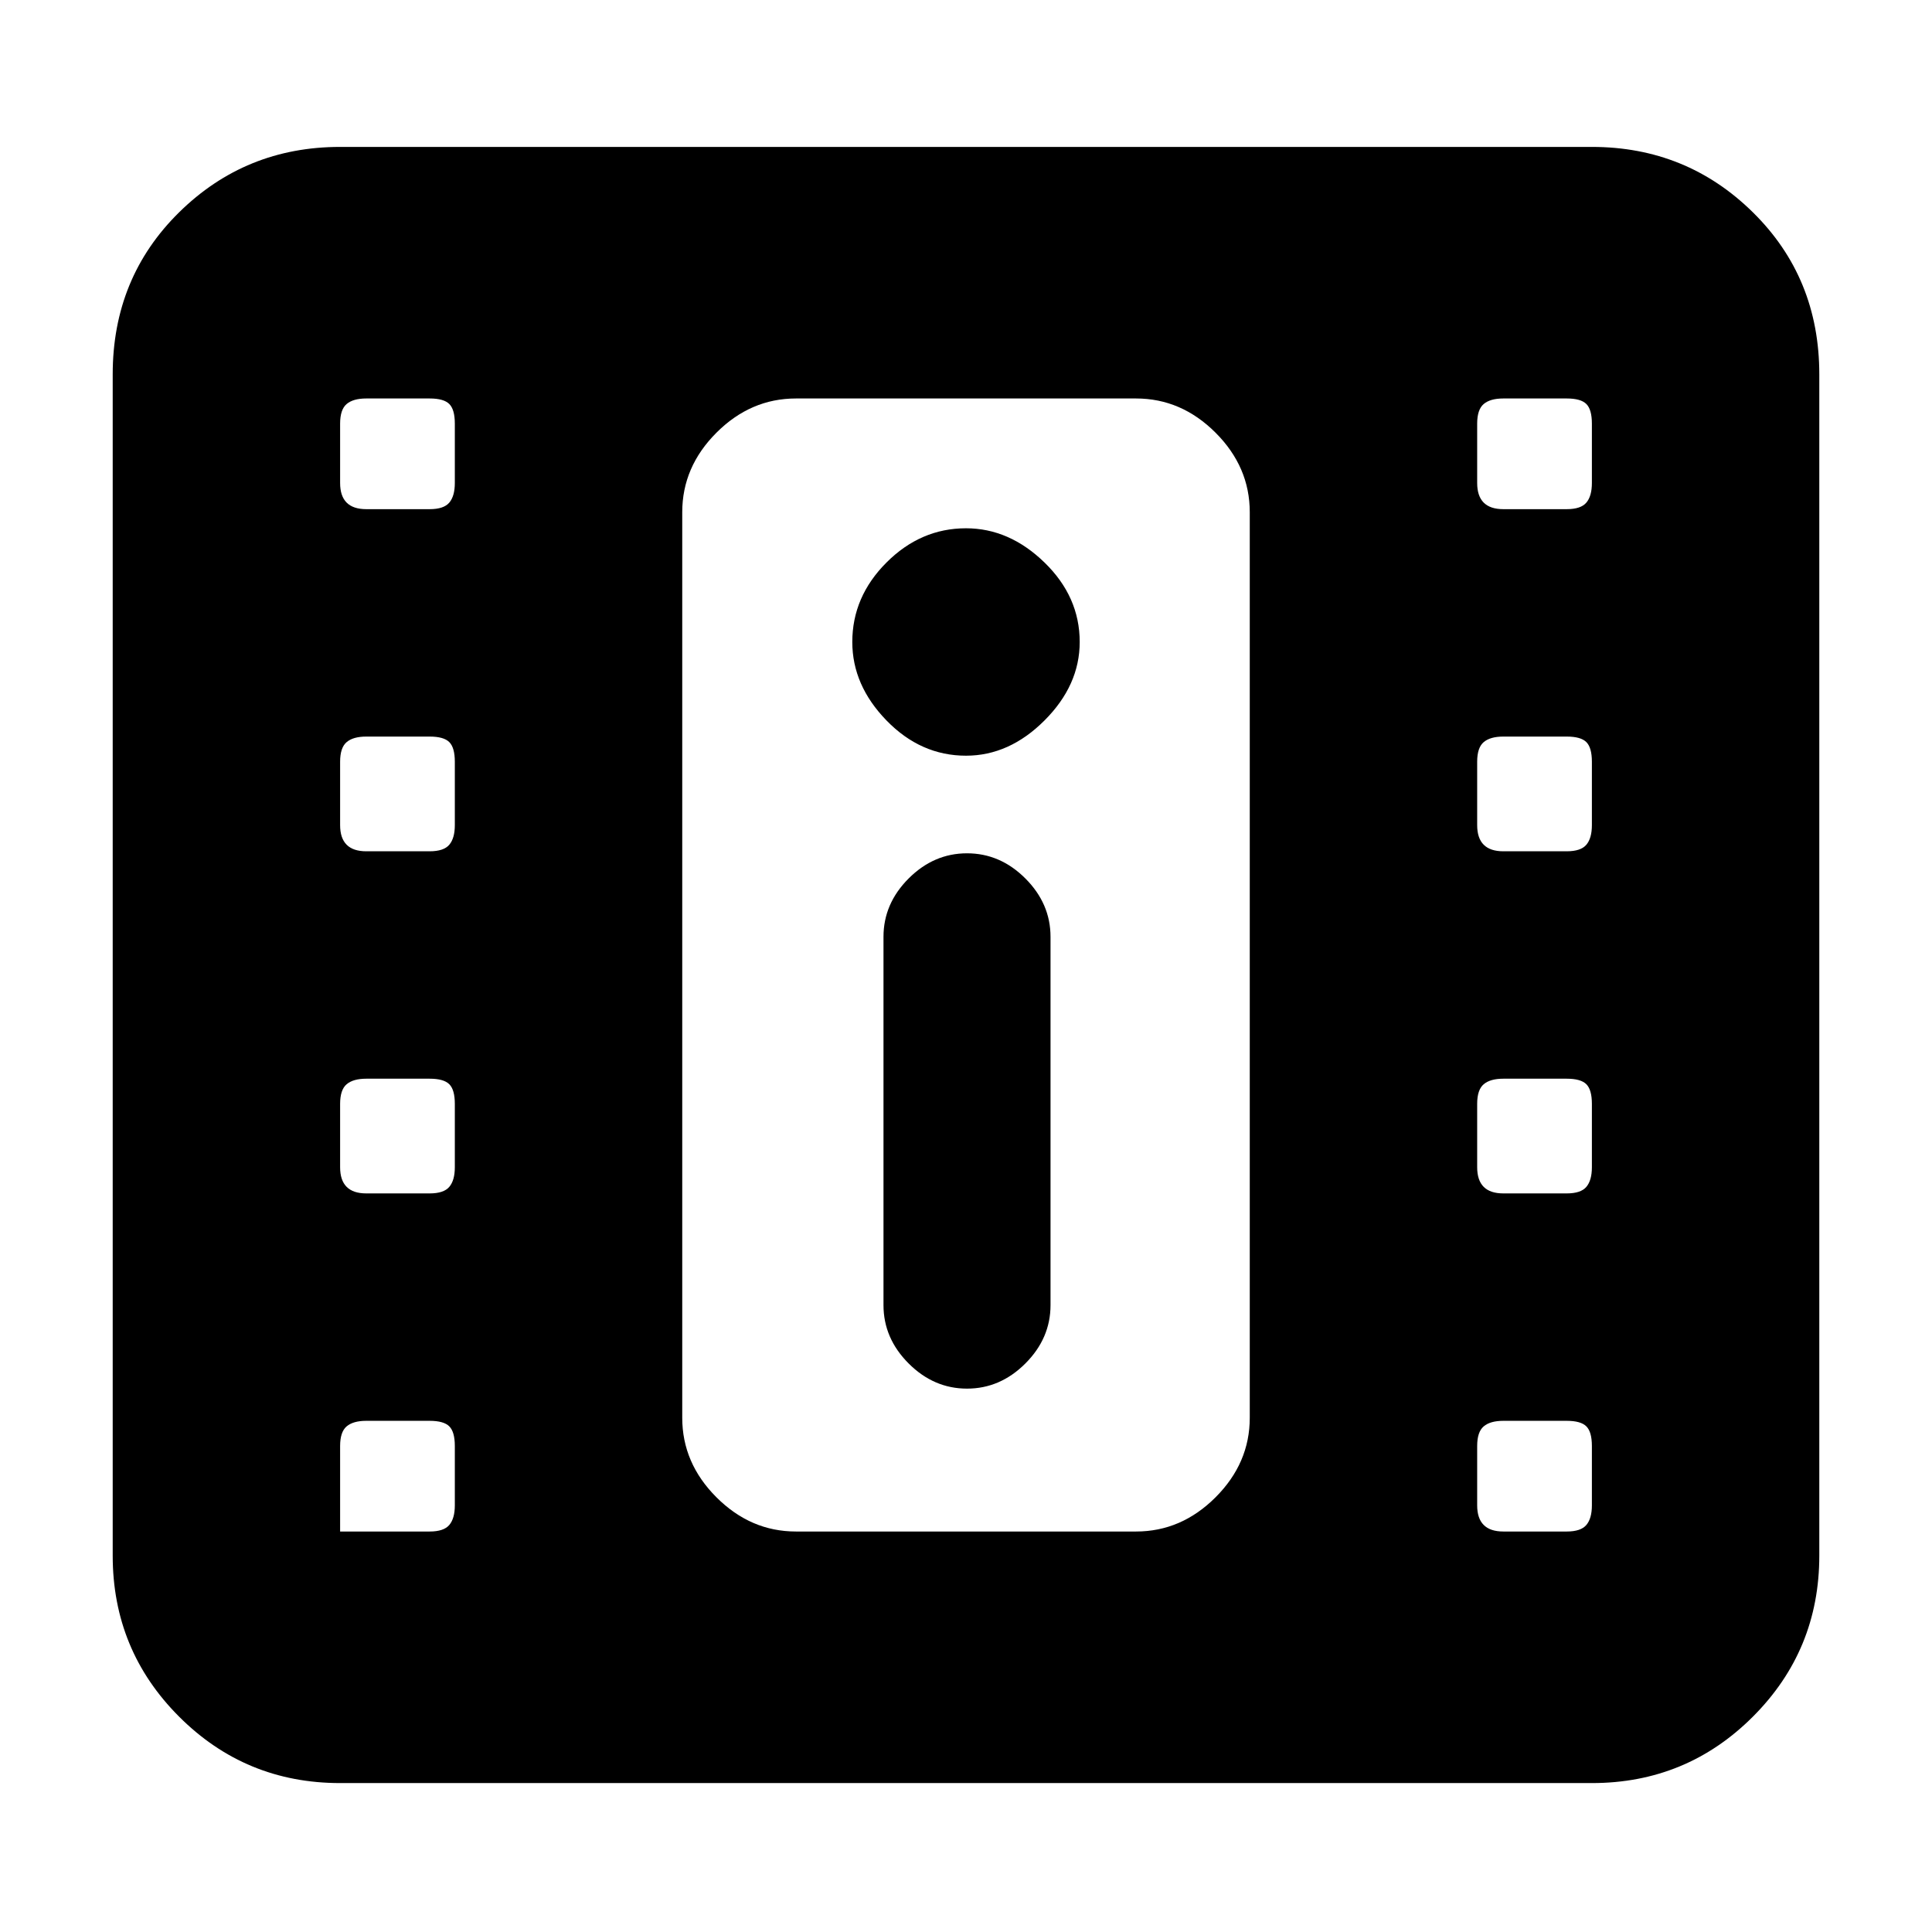 <svg xmlns="http://www.w3.org/2000/svg" height="20" viewBox="0 -960 960 960" width="20"><path d="M169-74q-47 0-80-33t-33-80v-587q0-48 33-80.5t80-32.5h622q47 0 80 32.5t33 80.5v587q0 47-33 80t-80 33H169Zm-3-125h47.5q7 0 9.75-3.25T226-212v-29.5q0-7-2.75-9.75T213.5-254H182q-6.5 0-9.75 2.75T169-241.5v45.5q0-.5-1.25-1.75T166-199Zm581 0h31.5q7 0 9.75-3.25T791-212v-29.5q0-7-2.75-9.75T778.5-254H747q-6.5 0-9.75 2.75T734-241.5v29.5q0 6.5 3.25 9.75T747-199Zm-266.5-71q16.5 0 29-12.5t12.5-29v-183q0-16.5-12.5-29t-29-12.5q-16.5 0-29 12.5t-12.5 29v183q0 16.5 12.5 29t29 12.5ZM182-367h31.5q7 0 9.75-3.25T226-380v-31.5q0-7-2.75-9.75T213.5-424H182q-6.5 0-9.75 2.75T169-411.5v31.5q0 6.5 3.25 9.75T182-367Zm565 0h31.5q7 0 9.75-3.25T791-380v-31.5q0-7-2.75-9.75T778.5-424H747q-6.5 0-9.75 2.75T734-411.5v31.5q0 6.5 3.25 9.75T747-367ZM182-537h31.5q7 0 9.75-3.25T226-550v-31.5q0-7-2.75-9.75T213.5-594H182q-6.5 0-9.75 2.75T169-581.5v31.5q0 6.5 3.25 9.75T182-537Zm565 0h31.5q7 0 9.75-3.25T791-550v-31.5q0-7-2.75-9.75T778.5-594H747q-6.5 0-9.75 2.75T734-581.5v31.5q0 6.5 3.25 9.75T747-537Zm-267-47.5q21.5 0 39-17.5t17.5-39q0-22.5-17.5-39.5t-39-17q-22.5 0-39.5 17t-17 39.5q0 21.5 17 39t39.5 17.5ZM182-707h31.5q7 0 9.75-3.25T226-720v-29.5q0-7-2.75-9.75T213.5-762H182q-6.5 0-9.75 2.75T169-749.5v29.5q0 6.5 3.25 9.75T182-707Zm565 0h31.5q7 0 9.75-3.25T791-720v-29.5q0-7-2.75-9.75T778.5-762H747q-6.5 0-9.75 2.75T734-749.5v29.5q0 6.5 3.25 9.75T747-707ZM395.5-199h169q22.5 0 39.5-17t17-39.5v-450q0-22.5-17-39.5t-39.5-17h-169q-22.5 0-39.5 17t-17 39.5v450q0 22.5 17 39.5t39.5 17ZM339-762h282-282Z"/></svg>